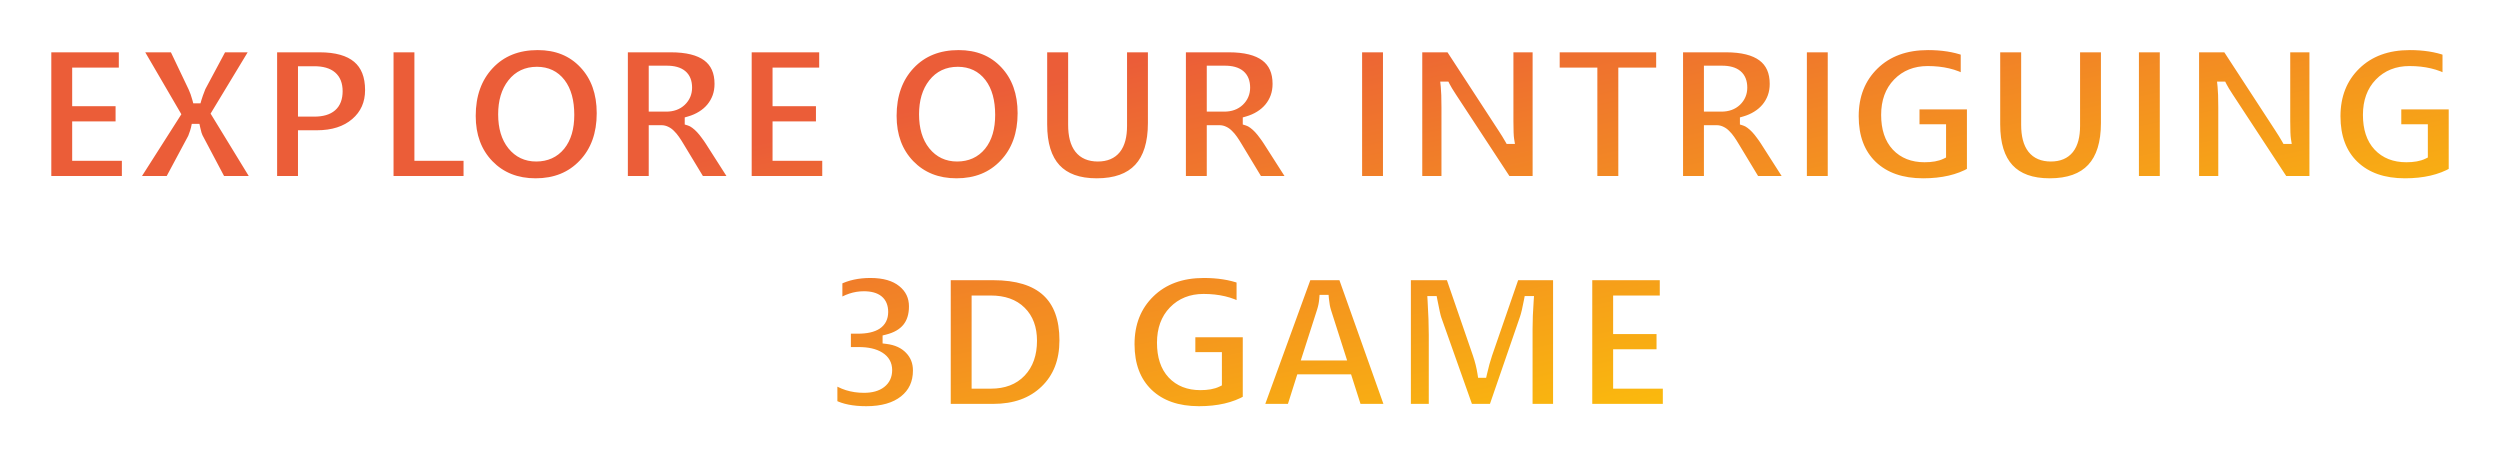 <svg width="1108" height="203" viewBox="0 0 1108 203" fill="none" xmlns="http://www.w3.org/2000/svg">
<g filter="url(#filter0_d_3_66)">
<mask id="path-1-outside-1_3_66" maskUnits="userSpaceOnUse" x="18" y="14" width="1072" height="167" fill="black">
<rect fill="white" x="18" y="14" width="1072" height="167"/>
<path d="M56.014 76H20.74V17.184H54.66V27.971H33.988V41.055H53.225V51.801H33.988V65.254H56.014V76ZM113.805 76H98.096L87.965 56.846C87.582 56.135 87.186 54.822 86.775 52.908H86.611C86.42 53.81 85.969 55.178 85.258 57.01L75.086 76H59.295L78.039 46.592L60.895 17.184H77.014L85.422 34.82C86.078 36.215 86.666 37.869 87.186 39.783H87.35C87.678 38.635 88.293 36.926 89.195 34.656L98.547 17.184H113.312L95.676 46.346L113.805 76ZM134.066 55.738V76H120.818V17.184H141.572C156.393 17.184 163.803 23.432 163.803 35.928C163.803 41.834 161.67 46.619 157.404 50.283C153.166 53.92 147.492 55.738 140.383 55.738H134.066ZM134.066 27.355V45.69H139.275C146.33 45.69 149.857 42.6 149.857 36.42C149.857 30.377 146.33 27.355 139.275 27.355H134.066ZM207.443 76H172.416V17.184H185.664V65.254H207.443V76ZM237.385 77.025C228.963 77.025 222.1 74.291 216.795 68.822C211.49 63.326 208.838 56.176 208.838 47.371C208.838 38.074 211.531 30.555 216.918 24.812C222.305 19.07 229.441 16.199 238.328 16.199C246.723 16.199 253.504 18.947 258.672 24.443C263.867 29.939 266.465 37.185 266.465 46.182C266.465 55.424 263.771 62.875 258.385 68.535C253.025 74.195 246.025 77.025 237.385 77.025ZM237.959 27.602C233.311 27.602 229.619 29.352 226.885 32.852C224.15 36.324 222.783 40.932 222.783 46.674C222.783 52.498 224.15 57.105 226.885 60.496C229.619 63.887 233.201 65.582 237.631 65.582C242.197 65.582 245.82 63.941 248.5 60.66C251.18 57.352 252.52 52.772 252.52 46.92C252.52 40.822 251.221 36.078 248.623 32.688C246.025 29.297 242.471 27.602 237.959 27.602ZM325.609 76H310.393L301.246 60.865C300.562 59.717 299.906 58.691 299.277 57.789C298.648 56.887 298.006 56.121 297.35 55.492C296.721 54.836 296.051 54.344 295.34 54.016C294.656 53.66 293.904 53.482 293.084 53.482H289.516V76H276.268V17.184H297.268C311.541 17.184 318.678 22.516 318.678 33.18C318.678 35.23 318.363 37.131 317.734 38.881C317.105 40.603 316.217 42.162 315.068 43.557C313.92 44.951 312.525 46.154 310.885 47.166C309.271 48.178 307.467 48.971 305.471 49.545V49.709C306.346 49.982 307.193 50.434 308.014 51.062C308.834 51.664 309.627 52.375 310.393 53.195C311.158 54.016 311.883 54.904 312.566 55.861C313.277 56.791 313.92 57.707 314.494 58.609L325.609 76ZM289.516 27.109V43.475H295.258C298.102 43.475 300.385 42.654 302.107 41.014C303.857 39.346 304.732 37.281 304.732 34.82C304.732 29.68 301.656 27.109 295.504 27.109H289.516ZM366.42 76H331.146V17.184H365.066V27.971H344.395V41.055H363.631V51.801H344.395V65.254H366.42V76ZM423.924 77.025C415.502 77.025 408.639 74.291 403.334 68.822C398.029 63.326 395.377 56.176 395.377 47.371C395.377 38.074 398.07 30.555 403.457 24.812C408.844 19.07 415.98 16.199 424.867 16.199C433.262 16.199 440.043 18.947 445.211 24.443C450.406 29.939 453.004 37.185 453.004 46.182C453.004 55.424 450.311 62.875 444.924 68.535C439.564 74.195 432.564 77.025 423.924 77.025ZM424.498 27.602C419.85 27.602 416.158 29.352 413.424 32.852C410.689 36.324 409.322 40.932 409.322 46.674C409.322 52.498 410.689 57.105 413.424 60.496C416.158 63.887 419.74 65.582 424.17 65.582C428.736 65.582 432.359 63.941 435.039 60.66C437.719 57.352 439.059 52.772 439.059 46.92C439.059 40.822 437.76 36.078 435.162 32.688C432.564 29.297 429.01 27.602 424.498 27.602ZM510.754 50.529C510.754 68.193 502.523 77.025 486.062 77.025C470.094 77.025 462.109 68.398 462.109 51.145V17.184H475.398V51.309C475.398 60.824 479.117 65.582 486.555 65.582C493.855 65.582 497.506 60.988 497.506 51.801V17.184H510.754V50.529ZM572.934 76H557.717L548.57 60.865C547.887 59.717 547.23 58.691 546.602 57.789C545.973 56.887 545.33 56.121 544.674 55.492C544.045 54.836 543.375 54.344 542.664 54.016C541.98 53.66 541.229 53.482 540.408 53.482H536.84V76H523.592V17.184H544.592C558.865 17.184 566.002 22.516 566.002 33.18C566.002 35.23 565.688 37.131 565.059 38.881C564.43 40.603 563.541 42.162 562.393 43.557C561.244 44.951 559.85 46.154 558.209 47.166C556.596 48.178 554.791 48.971 552.795 49.545V49.709C553.67 49.982 554.518 50.434 555.338 51.062C556.158 51.664 556.951 52.375 557.717 53.195C558.482 54.016 559.207 54.904 559.891 55.861C560.602 56.791 561.244 57.707 561.818 58.609L572.934 76ZM536.84 27.109V43.475H542.582C545.426 43.475 547.709 42.654 549.432 41.014C551.182 39.346 552.057 37.281 552.057 34.82C552.057 29.68 548.98 27.109 542.828 27.109H536.84ZM614.934 76H601.686V17.184H614.934V76ZM681.256 76H667.885L643.645 39.045C642.223 36.885 641.238 35.258 640.691 34.164H640.527C640.746 36.242 640.855 39.414 640.855 43.68V76H628.346V17.184H642.619L665.957 52.99C667.023 54.603 668.008 56.203 668.91 57.789H669.074C668.855 56.422 668.746 53.728 668.746 49.709V17.184H681.256V76ZM736.012 27.971H719.236V76H705.947V27.971H689.254V17.184H736.012V27.971ZM793.27 76H778.053L768.906 60.865C768.223 59.717 767.566 58.691 766.938 57.789C766.309 56.887 765.666 56.121 765.01 55.492C764.381 54.836 763.711 54.344 763 54.016C762.316 53.66 761.564 53.482 760.744 53.482H757.176V76H743.928V17.184H764.928C779.201 17.184 786.338 22.516 786.338 33.18C786.338 35.23 786.023 37.131 785.395 38.881C784.766 40.603 783.877 42.162 782.729 43.557C781.58 44.951 780.186 46.154 778.545 47.166C776.932 48.178 775.127 48.971 773.131 49.545V49.709C774.006 49.982 774.854 50.434 775.674 51.062C776.494 51.664 777.287 52.375 778.053 53.195C778.818 54.016 779.543 54.904 780.227 55.861C780.938 56.791 781.58 57.707 782.154 58.609L793.27 76ZM757.176 27.109V43.475H762.918C765.762 43.475 768.045 42.654 769.768 41.014C771.518 39.346 772.393 37.281 772.393 34.82C772.393 29.68 769.316 27.109 763.164 27.109H757.176ZM812.055 76H798.807V17.184H812.055V76ZM873.742 72.062C868 75.371 860.863 77.025 852.332 77.025C842.871 77.025 835.406 74.414 829.938 69.191C824.496 63.941 821.775 56.723 821.775 47.535C821.775 38.293 824.756 30.76 830.717 24.936C836.678 19.111 844.607 16.199 854.506 16.199C860.74 16.199 866.236 17.061 870.994 18.783V31.211C866.455 28.586 860.904 27.273 854.342 27.273C848.846 27.273 844.361 29.064 840.889 32.647C837.443 36.201 835.721 40.959 835.721 46.92C835.721 52.963 837.266 57.639 840.355 60.947C843.473 64.256 847.67 65.91 852.947 65.91C856.119 65.91 858.635 65.459 860.494 64.557V53.072H848.723V42.49H873.742V72.062ZM933.133 50.529C933.133 68.193 924.902 77.025 908.441 77.025C892.473 77.025 884.488 68.398 884.488 51.145V17.184H897.777V51.309C897.777 60.824 901.496 65.582 908.934 65.582C916.234 65.582 919.885 60.988 919.885 51.801V17.184H933.133V50.529ZM959.219 76H945.971V17.184H959.219V76ZM1025.54 76H1012.17L987.93 39.045C986.508 36.885 985.523 35.258 984.977 34.164H984.812C985.031 36.242 985.141 39.414 985.141 43.68V76H972.631V17.184H986.904L1010.24 52.99C1011.31 54.603 1012.29 56.203 1013.2 57.789H1013.36C1013.14 56.422 1013.03 53.728 1013.03 49.709V17.184H1025.54V76ZM1087.27 72.062C1081.53 75.371 1074.39 77.025 1065.86 77.025C1056.4 77.025 1048.93 74.414 1043.46 69.191C1038.02 63.941 1035.3 56.723 1035.3 47.535C1035.3 38.293 1038.28 30.76 1044.24 24.936C1050.21 19.111 1058.13 16.199 1068.03 16.199C1074.27 16.199 1079.76 17.061 1084.52 18.783V31.211C1079.98 28.586 1074.43 27.273 1067.87 27.273C1062.37 27.273 1057.89 29.064 1054.42 32.647C1050.97 36.201 1049.25 40.959 1049.25 46.92C1049.25 52.963 1050.79 57.639 1053.88 60.947C1057 64.256 1061.2 65.91 1066.47 65.91C1069.65 65.91 1072.16 65.459 1074.02 64.557V53.072H1062.25V42.49H1087.27V72.062ZM369.127 175.072V163.793C373.064 166.664 377.658 168.1 382.908 168.1C386.217 168.1 388.787 167.389 390.619 165.967C392.479 164.545 393.408 162.562 393.408 160.02C393.408 157.395 392.26 155.371 389.963 153.949C387.693 152.527 384.562 151.816 380.57 151.816H375.115V141.891H380.16C387.816 141.891 391.645 139.348 391.645 134.262C391.645 129.477 388.705 127.084 382.826 127.084C378.889 127.084 375.061 128.355 371.342 130.898V120.316C375.471 118.238 380.283 117.199 385.779 117.199C391.795 117.199 396.471 118.553 399.807 121.26C403.17 123.967 404.852 127.48 404.852 131.801C404.852 139.484 400.955 144.297 393.162 146.238V146.443C397.318 146.963 400.6 148.48 403.006 150.996C405.412 153.484 406.615 156.547 406.615 160.184C406.615 165.68 404.605 170.027 400.586 173.227C396.566 176.426 391.016 178.025 383.934 178.025C377.863 178.025 372.928 177.041 369.127 175.072ZM419.371 177V118.184H440.207C461.098 118.184 471.543 127.74 471.543 146.854C471.543 156.014 468.686 163.328 462.971 168.797C457.283 174.266 449.695 177 440.207 177H419.371ZM432.619 128.971V166.254H439.182C444.924 166.254 449.422 164.531 452.676 161.086C455.957 157.641 457.598 152.951 457.598 147.018C457.598 141.412 455.971 137.01 452.717 133.811C449.49 130.584 444.951 128.971 439.1 128.971H432.619ZM552.795 173.062C547.053 176.371 539.916 178.025 531.385 178.025C521.924 178.025 514.459 175.414 508.99 170.191C503.549 164.941 500.828 157.723 500.828 148.535C500.828 139.293 503.809 131.76 509.77 125.936C515.73 120.111 523.66 117.199 533.559 117.199C539.793 117.199 545.289 118.061 550.047 119.783V132.211C545.508 129.586 539.957 128.273 533.395 128.273C527.898 128.273 523.414 130.064 519.941 133.646C516.496 137.201 514.773 141.959 514.773 147.92C514.773 153.963 516.318 158.639 519.408 161.947C522.525 165.256 526.723 166.91 532 166.91C535.172 166.91 537.688 166.459 539.547 165.557V154.072H527.775V143.49H552.795V173.062ZM615.959 177H601.521L597.338 163.916H576.42L572.277 177H557.922L579.332 118.184H595.041L615.959 177ZM594.303 153.744L587.986 133.975C587.521 132.498 587.193 130.734 587.002 128.684H586.674C586.537 130.406 586.195 132.115 585.648 133.811L579.25 153.744H594.303ZM690.32 177H677.236V141.809C677.236 138.008 677.4 133.811 677.729 129.217H677.4C676.717 132.826 676.102 135.424 675.555 137.01L661.773 177H650.945L636.918 137.42C636.535 136.354 635.92 133.619 635.072 129.217H634.703C635.059 135.014 635.236 140.1 635.236 144.475V177H623.301V118.184H642.701L654.719 153.047C655.676 155.836 656.373 158.639 656.811 161.455H657.057C657.795 158.201 658.574 155.371 659.395 152.965L671.412 118.184H690.32V177ZM738.965 177H703.691V118.184H737.611V128.971H716.939V142.055H736.176V152.801H716.939V166.254H738.965V177Z"/>
</mask>
<path d="M56.014 76H20.74V17.184H54.66V27.971H33.988V41.055H53.225V51.801H33.988V65.254H56.014V76ZM113.805 76H98.096L87.965 56.846C87.582 56.135 87.186 54.822 86.775 52.908H86.611C86.42 53.81 85.969 55.178 85.258 57.01L75.086 76H59.295L78.039 46.592L60.895 17.184H77.014L85.422 34.82C86.078 36.215 86.666 37.869 87.186 39.783H87.35C87.678 38.635 88.293 36.926 89.195 34.656L98.547 17.184H113.312L95.676 46.346L113.805 76ZM134.066 55.738V76H120.818V17.184H141.572C156.393 17.184 163.803 23.432 163.803 35.928C163.803 41.834 161.67 46.619 157.404 50.283C153.166 53.92 147.492 55.738 140.383 55.738H134.066ZM134.066 27.355V45.69H139.275C146.33 45.69 149.857 42.6 149.857 36.42C149.857 30.377 146.33 27.355 139.275 27.355H134.066ZM207.443 76H172.416V17.184H185.664V65.254H207.443V76ZM237.385 77.025C228.963 77.025 222.1 74.291 216.795 68.822C211.49 63.326 208.838 56.176 208.838 47.371C208.838 38.074 211.531 30.555 216.918 24.812C222.305 19.07 229.441 16.199 238.328 16.199C246.723 16.199 253.504 18.947 258.672 24.443C263.867 29.939 266.465 37.185 266.465 46.182C266.465 55.424 263.771 62.875 258.385 68.535C253.025 74.195 246.025 77.025 237.385 77.025ZM237.959 27.602C233.311 27.602 229.619 29.352 226.885 32.852C224.15 36.324 222.783 40.932 222.783 46.674C222.783 52.498 224.15 57.105 226.885 60.496C229.619 63.887 233.201 65.582 237.631 65.582C242.197 65.582 245.82 63.941 248.5 60.66C251.18 57.352 252.52 52.772 252.52 46.92C252.52 40.822 251.221 36.078 248.623 32.688C246.025 29.297 242.471 27.602 237.959 27.602ZM325.609 76H310.393L301.246 60.865C300.562 59.717 299.906 58.691 299.277 57.789C298.648 56.887 298.006 56.121 297.35 55.492C296.721 54.836 296.051 54.344 295.34 54.016C294.656 53.66 293.904 53.482 293.084 53.482H289.516V76H276.268V17.184H297.268C311.541 17.184 318.678 22.516 318.678 33.18C318.678 35.23 318.363 37.131 317.734 38.881C317.105 40.603 316.217 42.162 315.068 43.557C313.92 44.951 312.525 46.154 310.885 47.166C309.271 48.178 307.467 48.971 305.471 49.545V49.709C306.346 49.982 307.193 50.434 308.014 51.062C308.834 51.664 309.627 52.375 310.393 53.195C311.158 54.016 311.883 54.904 312.566 55.861C313.277 56.791 313.92 57.707 314.494 58.609L325.609 76ZM289.516 27.109V43.475H295.258C298.102 43.475 300.385 42.654 302.107 41.014C303.857 39.346 304.732 37.281 304.732 34.82C304.732 29.68 301.656 27.109 295.504 27.109H289.516ZM366.42 76H331.146V17.184H365.066V27.971H344.395V41.055H363.631V51.801H344.395V65.254H366.42V76ZM423.924 77.025C415.502 77.025 408.639 74.291 403.334 68.822C398.029 63.326 395.377 56.176 395.377 47.371C395.377 38.074 398.07 30.555 403.457 24.812C408.844 19.07 415.98 16.199 424.867 16.199C433.262 16.199 440.043 18.947 445.211 24.443C450.406 29.939 453.004 37.185 453.004 46.182C453.004 55.424 450.311 62.875 444.924 68.535C439.564 74.195 432.564 77.025 423.924 77.025ZM424.498 27.602C419.85 27.602 416.158 29.352 413.424 32.852C410.689 36.324 409.322 40.932 409.322 46.674C409.322 52.498 410.689 57.105 413.424 60.496C416.158 63.887 419.74 65.582 424.17 65.582C428.736 65.582 432.359 63.941 435.039 60.66C437.719 57.352 439.059 52.772 439.059 46.92C439.059 40.822 437.76 36.078 435.162 32.688C432.564 29.297 429.01 27.602 424.498 27.602ZM510.754 50.529C510.754 68.193 502.523 77.025 486.062 77.025C470.094 77.025 462.109 68.398 462.109 51.145V17.184H475.398V51.309C475.398 60.824 479.117 65.582 486.555 65.582C493.855 65.582 497.506 60.988 497.506 51.801V17.184H510.754V50.529ZM572.934 76H557.717L548.57 60.865C547.887 59.717 547.23 58.691 546.602 57.789C545.973 56.887 545.33 56.121 544.674 55.492C544.045 54.836 543.375 54.344 542.664 54.016C541.98 53.66 541.229 53.482 540.408 53.482H536.84V76H523.592V17.184H544.592C558.865 17.184 566.002 22.516 566.002 33.18C566.002 35.23 565.688 37.131 565.059 38.881C564.43 40.603 563.541 42.162 562.393 43.557C561.244 44.951 559.85 46.154 558.209 47.166C556.596 48.178 554.791 48.971 552.795 49.545V49.709C553.67 49.982 554.518 50.434 555.338 51.062C556.158 51.664 556.951 52.375 557.717 53.195C558.482 54.016 559.207 54.904 559.891 55.861C560.602 56.791 561.244 57.707 561.818 58.609L572.934 76ZM536.84 27.109V43.475H542.582C545.426 43.475 547.709 42.654 549.432 41.014C551.182 39.346 552.057 37.281 552.057 34.82C552.057 29.68 548.98 27.109 542.828 27.109H536.84ZM614.934 76H601.686V17.184H614.934V76ZM681.256 76H667.885L643.645 39.045C642.223 36.885 641.238 35.258 640.691 34.164H640.527C640.746 36.242 640.855 39.414 640.855 43.68V76H628.346V17.184H642.619L665.957 52.99C667.023 54.603 668.008 56.203 668.91 57.789H669.074C668.855 56.422 668.746 53.728 668.746 49.709V17.184H681.256V76ZM736.012 27.971H719.236V76H705.947V27.971H689.254V17.184H736.012V27.971ZM793.27 76H778.053L768.906 60.865C768.223 59.717 767.566 58.691 766.938 57.789C766.309 56.887 765.666 56.121 765.01 55.492C764.381 54.836 763.711 54.344 763 54.016C762.316 53.66 761.564 53.482 760.744 53.482H757.176V76H743.928V17.184H764.928C779.201 17.184 786.338 22.516 786.338 33.18C786.338 35.23 786.023 37.131 785.395 38.881C784.766 40.603 783.877 42.162 782.729 43.557C781.58 44.951 780.186 46.154 778.545 47.166C776.932 48.178 775.127 48.971 773.131 49.545V49.709C774.006 49.982 774.854 50.434 775.674 51.062C776.494 51.664 777.287 52.375 778.053 53.195C778.818 54.016 779.543 54.904 780.227 55.861C780.938 56.791 781.58 57.707 782.154 58.609L793.27 76ZM757.176 27.109V43.475H762.918C765.762 43.475 768.045 42.654 769.768 41.014C771.518 39.346 772.393 37.281 772.393 34.82C772.393 29.68 769.316 27.109 763.164 27.109H757.176ZM812.055 76H798.807V17.184H812.055V76ZM873.742 72.062C868 75.371 860.863 77.025 852.332 77.025C842.871 77.025 835.406 74.414 829.938 69.191C824.496 63.941 821.775 56.723 821.775 47.535C821.775 38.293 824.756 30.76 830.717 24.936C836.678 19.111 844.607 16.199 854.506 16.199C860.74 16.199 866.236 17.061 870.994 18.783V31.211C866.455 28.586 860.904 27.273 854.342 27.273C848.846 27.273 844.361 29.064 840.889 32.647C837.443 36.201 835.721 40.959 835.721 46.92C835.721 52.963 837.266 57.639 840.355 60.947C843.473 64.256 847.67 65.91 852.947 65.91C856.119 65.91 858.635 65.459 860.494 64.557V53.072H848.723V42.49H873.742V72.062ZM933.133 50.529C933.133 68.193 924.902 77.025 908.441 77.025C892.473 77.025 884.488 68.398 884.488 51.145V17.184H897.777V51.309C897.777 60.824 901.496 65.582 908.934 65.582C916.234 65.582 919.885 60.988 919.885 51.801V17.184H933.133V50.529ZM959.219 76H945.971V17.184H959.219V76ZM1025.54 76H1012.17L987.93 39.045C986.508 36.885 985.523 35.258 984.977 34.164H984.812C985.031 36.242 985.141 39.414 985.141 43.68V76H972.631V17.184H986.904L1010.24 52.99C1011.31 54.603 1012.29 56.203 1013.2 57.789H1013.36C1013.14 56.422 1013.03 53.728 1013.03 49.709V17.184H1025.54V76ZM1087.27 72.062C1081.53 75.371 1074.39 77.025 1065.86 77.025C1056.4 77.025 1048.93 74.414 1043.46 69.191C1038.02 63.941 1035.3 56.723 1035.3 47.535C1035.3 38.293 1038.28 30.76 1044.24 24.936C1050.21 19.111 1058.13 16.199 1068.03 16.199C1074.27 16.199 1079.76 17.061 1084.52 18.783V31.211C1079.98 28.586 1074.43 27.273 1067.87 27.273C1062.37 27.273 1057.89 29.064 1054.42 32.647C1050.97 36.201 1049.25 40.959 1049.25 46.92C1049.25 52.963 1050.79 57.639 1053.88 60.947C1057 64.256 1061.2 65.91 1066.47 65.91C1069.65 65.91 1072.16 65.459 1074.02 64.557V53.072H1062.25V42.49H1087.27V72.062ZM369.127 175.072V163.793C373.064 166.664 377.658 168.1 382.908 168.1C386.217 168.1 388.787 167.389 390.619 165.967C392.479 164.545 393.408 162.562 393.408 160.02C393.408 157.395 392.26 155.371 389.963 153.949C387.693 152.527 384.562 151.816 380.57 151.816H375.115V141.891H380.16C387.816 141.891 391.645 139.348 391.645 134.262C391.645 129.477 388.705 127.084 382.826 127.084C378.889 127.084 375.061 128.355 371.342 130.898V120.316C375.471 118.238 380.283 117.199 385.779 117.199C391.795 117.199 396.471 118.553 399.807 121.26C403.17 123.967 404.852 127.48 404.852 131.801C404.852 139.484 400.955 144.297 393.162 146.238V146.443C397.318 146.963 400.6 148.48 403.006 150.996C405.412 153.484 406.615 156.547 406.615 160.184C406.615 165.68 404.605 170.027 400.586 173.227C396.566 176.426 391.016 178.025 383.934 178.025C377.863 178.025 372.928 177.041 369.127 175.072ZM419.371 177V118.184H440.207C461.098 118.184 471.543 127.74 471.543 146.854C471.543 156.014 468.686 163.328 462.971 168.797C457.283 174.266 449.695 177 440.207 177H419.371ZM432.619 128.971V166.254H439.182C444.924 166.254 449.422 164.531 452.676 161.086C455.957 157.641 457.598 152.951 457.598 147.018C457.598 141.412 455.971 137.01 452.717 133.811C449.49 130.584 444.951 128.971 439.1 128.971H432.619ZM552.795 173.062C547.053 176.371 539.916 178.025 531.385 178.025C521.924 178.025 514.459 175.414 508.99 170.191C503.549 164.941 500.828 157.723 500.828 148.535C500.828 139.293 503.809 131.76 509.77 125.936C515.73 120.111 523.66 117.199 533.559 117.199C539.793 117.199 545.289 118.061 550.047 119.783V132.211C545.508 129.586 539.957 128.273 533.395 128.273C527.898 128.273 523.414 130.064 519.941 133.646C516.496 137.201 514.773 141.959 514.773 147.92C514.773 153.963 516.318 158.639 519.408 161.947C522.525 165.256 526.723 166.91 532 166.91C535.172 166.91 537.688 166.459 539.547 165.557V154.072H527.775V143.49H552.795V173.062ZM615.959 177H601.521L597.338 163.916H576.42L572.277 177H557.922L579.332 118.184H595.041L615.959 177ZM594.303 153.744L587.986 133.975C587.521 132.498 587.193 130.734 587.002 128.684H586.674C586.537 130.406 586.195 132.115 585.648 133.811L579.25 153.744H594.303ZM690.32 177H677.236V141.809C677.236 138.008 677.4 133.811 677.729 129.217H677.4C676.717 132.826 676.102 135.424 675.555 137.01L661.773 177H650.945L636.918 137.42C636.535 136.354 635.92 133.619 635.072 129.217H634.703C635.059 135.014 635.236 140.1 635.236 144.475V177H623.301V118.184H642.701L654.719 153.047C655.676 155.836 656.373 158.639 656.811 161.455H657.057C657.795 158.201 658.574 155.371 659.395 152.965L671.412 118.184H690.32V177ZM738.965 177H703.691V118.184H737.611V128.971H716.939V142.055H736.176V152.801H716.939V166.254H738.965V177Z" fill="url(#paint0_linear_3_66)"/>
<path d="M56.014 76V78H58.014V76H56.014ZM20.74 76H18.74V78H20.74V76ZM20.74 17.184V15.184H18.74V17.184H20.74ZM54.66 17.184H56.66V15.184H54.66V17.184ZM54.66 27.971V29.971H56.66V27.971H54.66ZM33.988 27.971V25.971H31.988V27.971H33.988ZM33.988 41.055H31.988V43.055H33.988V41.055ZM53.225 41.055H55.225V39.055H53.225V41.055ZM53.225 51.801V53.801H55.225V51.801H53.225ZM33.988 51.801V49.801H31.988V51.801H33.988ZM33.988 65.254H31.988V67.254H33.988V65.254ZM56.014 65.254H58.014V63.254H56.014V65.254ZM56.014 74H20.74V78H56.014V74ZM22.74 76V17.184H18.74V76H22.74ZM20.74 19.184H54.66V15.184H20.74V19.184ZM52.66 17.184V27.971H56.66V17.184H52.66ZM54.66 25.971H33.988V29.971H54.66V25.971ZM31.988 27.971V41.055H35.988V27.971H31.988ZM33.988 43.055H53.225V39.055H33.988V43.055ZM51.225 41.055V51.801H55.225V41.055H51.225ZM53.225 49.801H33.988V53.801H53.225V49.801ZM31.988 51.801V65.254H35.988V51.801H31.988ZM33.988 67.254H56.014V63.254H33.988V67.254ZM54.014 65.254V76H58.014V65.254H54.014ZM113.805 76V78H117.372L115.511 74.957L113.805 76ZM98.096 76L96.328 76.935L96.891 78H98.096V76ZM87.965 56.846L89.733 55.911L89.729 55.904L89.726 55.898L87.965 56.846ZM86.775 52.908L88.731 52.489L88.392 50.908H86.775V52.908ZM86.611 52.908V50.908H84.991L84.655 52.493L86.611 52.908ZM85.258 57.01L87.021 57.954L87.078 57.847L87.122 57.733L85.258 57.01ZM75.086 76V78H76.284L76.849 76.944L75.086 76ZM59.295 76L57.608 74.925L55.648 78H59.295V76ZM78.039 46.592L79.726 47.667L80.381 46.638L79.767 45.584L78.039 46.592ZM60.895 17.184V15.184H57.413L59.167 18.191L60.895 17.184ZM77.014 17.184L78.819 16.323L78.276 15.184H77.014V17.184ZM85.422 34.82L87.231 33.969L87.227 33.96L85.422 34.82ZM87.186 39.783L85.255 40.307L85.656 41.783H87.186V39.783ZM87.35 39.783V41.783H88.858L89.273 40.333L87.35 39.783ZM89.195 34.656L87.432 33.712L87.379 33.812L87.337 33.917L89.195 34.656ZM98.547 17.184V15.184H97.349L96.784 16.24L98.547 17.184ZM113.312 17.184L115.024 18.219L116.859 15.184H113.312V17.184ZM95.676 46.346L93.964 45.311L93.335 46.351L93.969 47.389L95.676 46.346ZM113.805 74H98.096V78H113.805V74ZM99.864 75.065L89.733 55.911L86.197 57.781L96.328 76.935L99.864 75.065ZM89.726 55.898C89.492 55.464 89.142 54.407 88.731 52.489L84.82 53.327C85.229 55.238 85.672 56.806 86.204 57.794L89.726 55.898ZM86.775 50.908H86.611V54.908H86.775V50.908ZM84.655 52.493C84.499 53.228 84.099 54.469 83.393 56.286L87.122 57.733C87.839 55.887 88.341 54.393 88.568 53.323L84.655 52.493ZM83.495 56.065L73.323 75.056L76.849 76.944L87.021 57.954L83.495 56.065ZM75.086 74H59.295V78H75.086V74ZM60.981 77.075L79.726 47.667L76.353 45.517L57.608 74.925L60.981 77.075ZM79.767 45.584L62.622 16.176L59.167 18.191L76.311 47.599L79.767 45.584ZM60.895 19.184H77.014V15.184H60.895V19.184ZM75.208 18.044L83.617 35.681L87.227 33.96L78.819 16.323L75.208 18.044ZM83.612 35.672C84.207 36.936 84.758 38.475 85.255 40.307L89.116 39.259C88.574 37.263 87.949 35.494 87.231 33.969L83.612 35.672ZM87.186 41.783H87.35V37.783H87.186V41.783ZM89.273 40.333C89.572 39.285 90.156 37.653 91.054 35.395L87.337 33.917C86.43 36.199 85.784 37.985 85.427 39.234L89.273 40.333ZM90.959 35.6L100.31 18.127L96.784 16.24L87.432 33.712L90.959 35.6ZM98.547 19.184H113.312V15.184H98.547V19.184ZM111.601 16.149L93.964 45.311L97.387 47.381L115.024 18.219L111.601 16.149ZM93.969 47.389L112.098 77.043L115.511 74.957L97.382 45.303L93.969 47.389ZM134.066 55.738V53.738H132.066V55.738H134.066ZM134.066 76V78H136.066V76H134.066ZM120.818 76H118.818V78H120.818V76ZM120.818 17.184V15.184H118.818V17.184H120.818ZM157.404 50.283L158.707 51.801L158.707 51.8L157.404 50.283ZM134.066 27.355V25.355H132.066V27.355H134.066ZM134.066 45.69H132.066V47.69H134.066V45.69ZM132.066 55.738V76H136.066V55.738H132.066ZM134.066 74H120.818V78H134.066V74ZM122.818 76V17.184H118.818V76H122.818ZM120.818 19.184H141.572V15.184H120.818V19.184ZM141.572 19.184C148.749 19.184 153.76 20.704 156.956 23.399C160.087 26.038 161.803 30.086 161.803 35.928H165.803C165.803 29.273 163.814 23.949 159.534 20.341C155.32 16.788 149.215 15.184 141.572 15.184V19.184ZM161.803 35.928C161.803 41.284 159.9 45.503 156.101 48.766L158.707 51.8C163.44 47.735 165.803 42.384 165.803 35.928H161.803ZM156.102 48.765C152.316 52.014 147.148 53.738 140.383 53.738V57.738C147.836 57.738 154.016 55.826 158.707 51.801L156.102 48.765ZM140.383 53.738H134.066V57.738H140.383V53.738ZM132.066 27.355V45.69H136.066V27.355H132.066ZM134.066 47.69H139.275V43.69H134.066V47.69ZM139.275 47.69C143.051 47.69 146.256 46.868 148.53 44.877C150.854 42.84 151.857 39.892 151.857 36.42H147.857C147.857 39.128 147.097 40.814 145.894 41.868C144.641 42.966 142.555 43.69 139.275 43.69V47.69ZM151.857 36.42C151.857 33.002 150.845 30.101 148.513 28.103C146.24 26.155 143.042 25.355 139.275 25.355V29.355C142.564 29.355 144.657 30.066 145.911 31.14C147.106 32.164 147.857 33.795 147.857 36.42H151.857ZM139.275 25.355H134.066V29.355H139.275V25.355ZM207.443 76V78H209.443V76H207.443ZM172.416 76H170.416V78H172.416V76ZM172.416 17.184V15.184H170.416V17.184H172.416ZM185.664 17.184H187.664V15.184H185.664V17.184ZM185.664 65.254H183.664V67.254H185.664V65.254ZM207.443 65.254H209.443V63.254H207.443V65.254ZM207.443 74H172.416V78H207.443V74ZM174.416 76V17.184H170.416V76H174.416ZM172.416 19.184H185.664V15.184H172.416V19.184ZM183.664 17.184V65.254H187.664V17.184H183.664ZM185.664 67.254H207.443V63.254H185.664V67.254ZM205.443 65.254V76H209.443V65.254H205.443ZM216.795 68.822L215.356 70.211L215.359 70.215L216.795 68.822ZM258.672 24.443L257.215 25.813L257.218 25.817L258.672 24.443ZM258.385 68.535L256.936 67.156L256.932 67.16L258.385 68.535ZM226.885 32.852L228.456 34.089L228.461 34.083L226.885 32.852ZM248.5 60.66L250.049 61.925L250.054 61.919L248.5 60.66ZM237.385 75.025C229.441 75.025 223.117 72.467 218.23 67.43L215.359 70.215C221.082 76.115 228.485 79.025 237.385 79.025V75.025ZM218.234 67.433C213.344 62.367 210.838 55.743 210.838 47.371H206.838C206.838 56.609 209.636 64.285 215.356 70.211L218.234 67.433ZM210.838 47.371C210.838 38.485 213.399 31.487 218.377 26.181L215.459 23.444C209.663 29.623 206.838 37.664 206.838 47.371H210.838ZM218.377 26.181C223.335 20.895 229.916 18.199 238.328 18.199V14.199C228.967 14.199 221.275 17.245 215.459 23.444L218.377 26.181ZM238.328 18.199C246.24 18.199 252.47 20.767 257.215 25.813L260.129 23.073C254.538 17.128 247.206 14.199 238.328 14.199V18.199ZM257.218 25.817C261.998 30.873 264.465 37.593 264.465 46.182H268.465C268.465 36.778 265.737 29.006 260.125 23.07L257.218 25.817ZM264.465 46.182C264.465 55.011 261.905 61.935 256.936 67.156L259.834 69.914C265.638 63.815 268.465 55.837 268.465 46.182H264.465ZM256.932 67.16C251.994 72.376 245.542 75.025 237.385 75.025V79.025C246.509 79.025 254.057 76.015 259.837 69.91L256.932 67.16ZM237.959 25.602C232.728 25.602 228.442 27.61 225.309 31.62L228.461 34.083C230.796 31.094 233.893 29.602 237.959 29.602V25.602ZM225.313 31.614C222.228 35.533 220.783 40.618 220.783 46.674H224.783C224.783 41.245 226.073 37.115 228.456 34.089L225.313 31.614ZM220.783 46.674C220.783 52.801 222.223 57.901 225.328 61.752L228.442 59.241C226.078 56.309 224.783 52.195 224.783 46.674H220.783ZM225.328 61.752C228.449 65.622 232.608 67.582 237.631 67.582V63.582C233.794 63.582 230.789 62.151 228.442 59.241L225.328 61.752ZM237.631 67.582C242.744 67.582 246.957 65.712 250.049 61.925L246.951 59.395C244.684 62.171 241.65 63.582 237.631 63.582V67.582ZM250.054 61.919C253.114 58.141 254.52 53.06 254.52 46.92H250.52C250.52 52.483 249.246 56.562 246.946 59.401L250.054 61.919ZM254.52 46.92C254.52 40.565 253.169 35.332 250.211 31.471L247.035 33.904C249.273 36.824 250.52 41.079 250.52 46.92H254.52ZM250.211 31.471C247.21 27.555 243.052 25.602 237.959 25.602V29.602C241.889 29.602 244.84 31.039 247.035 33.904L250.211 31.471ZM325.609 76V78H329.261L327.295 74.923L325.609 76ZM310.393 76L308.681 77.034L309.264 78H310.393V76ZM301.246 60.865L299.527 61.888L299.534 61.9L301.246 60.865ZM297.35 55.492L295.906 56.876L295.935 56.907L295.966 56.936L297.35 55.492ZM295.34 54.016L294.417 55.79L294.459 55.812L294.502 55.831L295.34 54.016ZM289.516 53.482V51.482H287.516V53.482H289.516ZM289.516 76V78H291.516V76H289.516ZM276.268 76H274.268V78H276.268V76ZM276.268 17.184V15.184H274.268V17.184H276.268ZM317.734 38.881L319.613 39.567L319.617 39.557L317.734 38.881ZM310.885 47.166L309.835 45.464L309.829 45.468L309.822 45.472L310.885 47.166ZM305.471 49.545L304.918 47.623L303.471 48.039V49.545H305.471ZM305.471 49.709H303.471V51.179L304.874 51.618L305.471 49.709ZM308.014 51.062L306.797 52.65L306.814 52.663L306.831 52.675L308.014 51.062ZM312.566 55.861L310.939 57.024L310.958 57.05L310.978 57.076L312.566 55.861ZM314.494 58.609L312.807 59.683L312.809 59.687L314.494 58.609ZM289.516 27.109V25.109H287.516V27.109H289.516ZM289.516 43.475H287.516V45.475H289.516V43.475ZM302.107 41.014L303.487 42.462L303.487 42.461L302.107 41.014ZM325.609 74H310.393V78H325.609V74ZM312.104 74.966L302.958 59.831L299.534 61.9L308.681 77.034L312.104 74.966ZM302.965 59.842C302.262 58.661 301.579 57.594 300.918 56.645L297.637 58.933C298.233 59.788 298.863 60.773 299.527 61.888L302.965 59.842ZM300.918 56.645C300.229 55.657 299.502 54.785 298.733 54.048L295.966 56.936C296.509 57.457 297.068 58.117 297.637 58.933L300.918 56.645ZM298.794 54.108C298.019 53.3 297.15 52.648 296.178 52.2L294.502 55.831C294.952 56.039 295.422 56.372 295.906 56.876L298.794 54.108ZM296.263 52.241C295.276 51.728 294.204 51.482 293.084 51.482V55.482C293.604 55.482 294.037 55.592 294.417 55.79L296.263 52.241ZM293.084 51.482H289.516V55.482H293.084V51.482ZM287.516 53.482V76H291.516V53.482H287.516ZM289.516 74H276.268V78H289.516V74ZM278.268 76V17.184H274.268V76H278.268ZM276.268 19.184H297.268V15.184H276.268V19.184ZM297.268 19.184C304.213 19.184 309.058 20.491 312.128 22.785C315.089 24.997 316.678 28.338 316.678 33.18H320.678C320.678 27.357 318.698 22.701 314.522 19.58C310.456 16.542 304.595 15.184 297.268 15.184V19.184ZM316.678 33.18C316.678 35.023 316.396 36.693 315.852 38.205L319.617 39.557C320.331 37.569 320.678 35.437 320.678 33.18H316.678ZM315.856 38.195C315.303 39.708 314.527 41.068 313.525 42.285L316.612 44.828C317.907 43.256 318.908 41.499 319.613 39.567L315.856 38.195ZM313.525 42.285C312.525 43.499 311.301 44.56 309.835 45.464L311.935 48.868C313.75 47.749 315.315 46.404 316.612 44.828L313.525 42.285ZM309.822 45.472C308.381 46.376 306.75 47.096 304.918 47.623L306.024 51.467C308.183 50.846 310.162 49.98 311.947 48.86L309.822 45.472ZM303.471 49.545V49.709H307.471V49.545H303.471ZM304.874 51.618C305.498 51.813 306.139 52.146 306.797 52.65L309.231 49.475C308.247 48.722 307.193 48.152 306.067 47.8L304.874 51.618ZM306.831 52.675C307.541 53.196 308.241 53.822 308.93 54.56L311.855 51.831C311.012 50.928 310.127 50.132 309.196 49.45L306.831 52.675ZM308.93 54.56C309.634 55.314 310.304 56.134 310.939 57.024L314.194 54.699C313.462 53.674 312.683 52.718 311.855 51.831L308.93 54.56ZM310.978 57.076C311.657 57.965 312.266 58.834 312.807 59.683L316.181 57.536C315.574 56.581 314.898 55.617 314.155 54.646L310.978 57.076ZM312.809 59.687L323.924 77.077L327.295 74.923L316.179 57.532L312.809 59.687ZM287.516 27.109V43.475H291.516V27.109H287.516ZM289.516 45.475H295.258V41.475H289.516V45.475ZM295.258 45.475C298.508 45.475 301.321 44.524 303.487 42.462L300.728 39.565C299.448 40.785 297.695 41.475 295.258 41.475V45.475ZM303.487 42.461C305.641 40.408 306.732 37.817 306.732 34.82H302.732C302.732 36.745 302.074 38.283 300.728 39.566L303.487 42.461ZM306.732 34.82C306.732 31.838 305.823 29.27 303.708 27.502C301.661 25.792 298.81 25.109 295.504 25.109V29.109C298.351 29.109 300.113 29.712 301.143 30.572C302.104 31.375 302.732 32.662 302.732 34.82H306.732ZM295.504 25.109H289.516V29.109H295.504V25.109ZM366.42 76V78H368.42V76H366.42ZM331.146 76H329.146V78H331.146V76ZM331.146 17.184V15.184H329.146V17.184H331.146ZM365.066 17.184H367.066V15.184H365.066V17.184ZM365.066 27.971V29.971H367.066V27.971H365.066ZM344.395 27.971V25.971H342.395V27.971H344.395ZM344.395 41.055H342.395V43.055H344.395V41.055ZM363.631 41.055H365.631V39.055H363.631V41.055ZM363.631 51.801V53.801H365.631V51.801H363.631ZM344.395 51.801V49.801H342.395V51.801H344.395ZM344.395 65.254H342.395V67.254H344.395V65.254ZM366.42 65.254H368.42V63.254H366.42V65.254ZM366.42 74H331.146V78H366.42V74ZM333.146 76V17.184H329.146V76H333.146ZM331.146 19.184H365.066V15.184H331.146V19.184ZM363.066 17.184V27.971H367.066V17.184H363.066ZM365.066 25.971H344.395V29.971H365.066V25.971ZM342.395 27.971V41.055H346.395V27.971H342.395ZM344.395 43.055H363.631V39.055H344.395V43.055ZM361.631 41.055V51.801H365.631V41.055H361.631ZM363.631 49.801H344.395V53.801H363.631V49.801ZM342.395 51.801V65.254H346.395V51.801H342.395ZM344.395 67.254H366.42V63.254H344.395V67.254ZM364.42 65.254V76H368.42V65.254H364.42ZM403.334 68.822L401.895 70.211L401.898 70.215L403.334 68.822ZM445.211 24.443L443.754 25.813L443.758 25.817L445.211 24.443ZM444.924 68.535L443.475 67.156L443.472 67.16L444.924 68.535ZM413.424 32.852L414.995 34.089L415 34.083L413.424 32.852ZM435.039 60.66L436.588 61.925L436.593 61.919L435.039 60.66ZM423.924 75.025C415.98 75.025 409.656 72.467 404.77 67.43L401.898 70.215C407.621 76.115 415.024 79.025 423.924 79.025V75.025ZM404.773 67.433C399.883 62.367 397.377 55.743 397.377 47.371H393.377C393.377 56.609 396.175 64.285 401.895 70.211L404.773 67.433ZM397.377 47.371C397.377 38.485 399.938 31.487 404.916 26.181L401.998 23.444C396.202 29.623 393.377 37.664 393.377 47.371H397.377ZM404.916 26.181C409.874 20.895 416.455 18.199 424.867 18.199V14.199C415.506 14.199 407.814 17.245 401.998 23.444L404.916 26.181ZM424.867 18.199C432.779 18.199 439.009 20.767 443.754 25.813L446.668 23.073C441.077 17.128 433.745 14.199 424.867 14.199V18.199ZM443.758 25.817C448.537 30.873 451.004 37.593 451.004 46.182H455.004C455.004 36.778 452.276 29.006 446.664 23.07L443.758 25.817ZM451.004 46.182C451.004 55.011 448.444 61.935 443.475 67.156L446.373 69.914C452.177 63.815 455.004 55.837 455.004 46.182H451.004ZM443.472 67.16C438.533 72.376 432.081 75.025 423.924 75.025V79.025C433.048 79.025 440.596 76.015 446.376 69.91L443.472 67.16ZM424.498 25.602C419.267 25.602 414.981 27.61 411.848 31.62L415 34.083C417.335 31.094 420.432 29.602 424.498 29.602V25.602ZM411.852 31.614C408.767 35.533 407.322 40.618 407.322 46.674H411.322C411.322 41.245 412.612 37.115 414.995 34.089L411.852 31.614ZM407.322 46.674C407.322 52.801 408.762 57.901 411.867 61.752L414.981 59.241C412.617 56.309 411.322 52.195 411.322 46.674H407.322ZM411.867 61.752C414.988 65.622 419.147 67.582 424.17 67.582V63.582C420.333 63.582 417.328 62.151 414.981 59.241L411.867 61.752ZM424.17 67.582C429.283 67.582 433.496 65.712 436.588 61.925L433.49 59.395C431.223 62.171 428.189 63.582 424.17 63.582V67.582ZM436.593 61.919C439.653 58.141 441.059 53.06 441.059 46.92H437.059C437.059 52.483 435.785 56.562 433.485 59.401L436.593 61.919ZM441.059 46.92C441.059 40.565 439.708 35.332 436.75 31.471L433.574 33.904C435.812 36.824 437.059 41.079 437.059 46.92H441.059ZM436.75 31.471C433.75 27.555 429.591 25.602 424.498 25.602V29.602C428.428 29.602 431.379 31.039 433.574 33.904L436.75 31.471ZM462.109 17.184V15.184H460.109V17.184H462.109ZM475.398 17.184H477.398V15.184H475.398V17.184ZM497.506 17.184V15.184H495.506V17.184H497.506ZM510.754 17.184H512.754V15.184H510.754V17.184ZM508.754 50.529C508.754 59.087 506.757 65.132 503.118 69.038C499.503 72.917 493.947 75.025 486.062 75.025V79.025C494.639 79.025 501.428 76.718 506.044 71.765C510.635 66.838 512.754 59.636 512.754 50.529H508.754ZM486.062 75.025C478.428 75.025 473.058 72.97 469.565 69.197C466.046 65.394 464.109 59.5 464.109 51.145H460.109C460.109 60.043 462.165 67.09 466.63 71.914C471.122 76.767 477.728 79.025 486.062 79.025V75.025ZM464.109 51.145V17.184H460.109V51.145H464.109ZM462.109 19.184H475.398V15.184H462.109V19.184ZM473.398 17.184V51.309H477.398V17.184H473.398ZM473.398 51.309C473.398 56.272 474.359 60.363 476.612 63.245C478.938 66.221 482.378 67.582 486.555 67.582V63.582C483.294 63.582 481.156 62.564 479.763 60.782C478.297 58.906 477.398 55.861 477.398 51.309H473.398ZM486.555 67.582C490.651 67.582 494.038 66.27 496.334 63.381C498.56 60.579 499.506 56.606 499.506 51.801H495.506C495.506 56.183 494.626 59.1 493.202 60.892C491.848 62.597 489.759 63.582 486.555 63.582V67.582ZM499.506 51.801V17.184H495.506V51.801H499.506ZM497.506 19.184H510.754V15.184H497.506V19.184ZM508.754 17.184V50.529H512.754V17.184H508.754ZM572.934 76V78H576.586L574.619 74.923L572.934 76ZM557.717 76L556.005 77.034L556.589 78H557.717V76ZM548.57 60.865L546.852 61.888L546.859 61.9L548.57 60.865ZM544.674 55.492L543.23 56.876L543.259 56.907L543.29 56.936L544.674 55.492ZM542.664 54.016L541.741 55.79L541.783 55.812L541.826 55.831L542.664 54.016ZM536.84 53.482V51.482H534.84V53.482H536.84ZM536.84 76V78H538.84V76H536.84ZM523.592 76H521.592V78H523.592V76ZM523.592 17.184V15.184H521.592V17.184H523.592ZM565.059 38.881L566.937 39.567L566.941 39.557L565.059 38.881ZM558.209 47.166L557.159 45.464L557.153 45.468L557.146 45.472L558.209 47.166ZM552.795 49.545L552.242 47.623L550.795 48.039V49.545H552.795ZM552.795 49.709H550.795V51.179L552.198 51.618L552.795 49.709ZM555.338 51.062L554.121 52.65L554.138 52.663L554.155 52.675L555.338 51.062ZM559.891 55.861L558.263 57.024L558.282 57.05L558.302 57.076L559.891 55.861ZM561.818 58.609L560.131 59.683L560.133 59.687L561.818 58.609ZM536.84 27.109V25.109H534.84V27.109H536.84ZM536.84 43.475H534.84V45.475H536.84V43.475ZM549.432 41.014L550.811 42.462L550.812 42.461L549.432 41.014ZM572.934 74H557.717V78H572.934V74ZM559.429 74.966L550.282 59.831L546.859 61.9L556.005 77.034L559.429 74.966ZM550.289 59.842C549.586 58.661 548.904 57.594 548.242 56.645L544.961 58.933C545.557 59.788 546.188 60.773 546.852 61.888L550.289 59.842ZM548.242 56.645C547.553 55.657 546.827 54.785 546.058 54.048L543.29 56.936C543.833 57.457 544.392 58.117 544.961 58.933L548.242 56.645ZM546.118 54.108C545.343 53.3 544.474 52.648 543.502 52.2L541.826 55.831C542.276 56.039 542.747 56.372 543.23 56.876L546.118 54.108ZM543.587 52.241C542.6 51.728 541.528 51.482 540.408 51.482V55.482C540.929 55.482 541.361 55.592 541.741 55.79L543.587 52.241ZM540.408 51.482H536.84V55.482H540.408V51.482ZM534.84 53.482V76H538.84V53.482H534.84ZM536.84 74H523.592V78H536.84V74ZM525.592 76V17.184H521.592V76H525.592ZM523.592 19.184H544.592V15.184H523.592V19.184ZM544.592 19.184C551.537 19.184 556.382 20.491 559.452 22.785C562.413 24.997 564.002 28.338 564.002 33.18H568.002C568.002 27.357 566.023 22.701 561.846 19.58C557.78 16.542 551.92 15.184 544.592 15.184V19.184ZM564.002 33.18C564.002 35.023 563.72 36.693 563.176 38.205L566.941 39.557C567.655 37.569 568.002 35.437 568.002 33.18H564.002ZM563.18 38.195C562.627 39.708 561.851 41.068 560.849 42.285L563.936 44.828C565.231 43.256 566.232 41.499 566.937 39.567L563.18 38.195ZM560.849 42.285C559.849 43.499 558.625 44.56 557.159 45.464L559.259 48.868C561.074 47.749 562.639 46.404 563.936 44.828L560.849 42.285ZM557.146 45.472C555.705 46.376 554.075 47.096 552.242 47.623L553.348 51.467C555.507 50.846 557.486 49.98 559.272 48.86L557.146 45.472ZM550.795 49.545V49.709H554.795V49.545H550.795ZM552.198 51.618C552.823 51.813 553.463 52.146 554.121 52.65L556.555 49.475C555.572 48.722 554.517 48.152 553.391 47.8L552.198 51.618ZM554.155 52.675C554.865 53.196 555.566 53.822 556.255 54.56L559.179 51.831C558.337 50.928 557.451 50.132 556.521 49.45L554.155 52.675ZM556.255 54.56C556.958 55.314 557.628 56.134 558.263 57.024L561.518 54.699C560.786 53.674 560.007 52.718 559.179 51.831L556.255 54.56ZM558.302 57.076C558.981 57.965 559.59 58.834 560.131 59.683L563.506 57.536C562.898 56.581 562.222 55.617 561.479 54.646L558.302 57.076ZM560.133 59.687L571.248 77.077L574.619 74.923L563.504 57.532L560.133 59.687ZM534.84 27.109V43.475H538.84V27.109H534.84ZM536.84 45.475H542.582V41.475H536.84V45.475ZM542.582 45.475C545.833 45.475 548.646 44.524 550.811 42.462L548.052 39.565C546.772 40.785 545.019 41.475 542.582 41.475V45.475ZM550.812 42.461C552.966 40.408 554.057 37.817 554.057 34.82H550.057C550.057 36.745 549.398 38.283 548.052 39.566L550.812 42.461ZM554.057 34.82C554.057 31.838 553.147 29.27 551.032 27.502C548.985 25.792 546.134 25.109 542.828 25.109V29.109C545.675 29.109 547.437 29.712 548.467 30.572C549.428 31.375 550.057 32.662 550.057 34.82H554.057ZM542.828 25.109H536.84V29.109H542.828V25.109ZM614.934 76V78H616.934V76H614.934ZM601.686 76H599.686V78H601.686V76ZM601.686 17.184V15.184H599.686V17.184H601.686ZM614.934 17.184H616.934V15.184H614.934V17.184ZM614.934 74H601.686V78H614.934V74ZM603.686 76V17.184H599.686V76H603.686ZM601.686 19.184H614.934V15.184H601.686V19.184ZM612.934 17.184V76H616.934V17.184H612.934ZM681.256 76V78H683.256V76H681.256ZM667.885 76L666.212 77.097L666.805 78H667.885V76ZM643.645 39.045L645.317 37.948L645.315 37.945L643.645 39.045ZM640.691 34.164L642.48 33.27L641.927 32.164H640.691V34.164ZM640.527 34.164V32.164H638.306L638.538 34.373L640.527 34.164ZM640.855 76V78H642.855V76H640.855ZM628.346 76H626.346V78H628.346V76ZM628.346 17.184V15.184H626.346V17.184H628.346ZM642.619 17.184L644.295 16.091L643.703 15.184H642.619V17.184ZM665.957 52.99L664.281 54.082L664.289 54.093L665.957 52.99ZM668.91 57.789L667.172 58.778L667.747 59.789H668.91V57.789ZM669.074 57.789V59.789H671.42L671.049 57.473L669.074 57.789ZM668.746 17.184V15.184H666.746V17.184H668.746ZM681.256 17.184H683.256V15.184H681.256V17.184ZM681.256 74H667.885V78H681.256V74ZM669.557 74.903L645.317 37.948L641.972 40.142L666.212 77.097L669.557 74.903ZM645.315 37.945C643.9 35.795 642.971 34.251 642.48 33.27L638.903 35.059C639.506 36.265 640.545 37.974 641.974 40.145L645.315 37.945ZM640.691 32.164H640.527V36.164H640.691V32.164ZM638.538 34.373C638.746 36.343 638.855 39.428 638.855 43.68H642.855C642.855 39.4 642.747 36.142 642.516 33.955L638.538 34.373ZM638.855 43.68V76H642.855V43.68H638.855ZM640.855 74H628.346V78H640.855V74ZM630.346 76V17.184H626.346V76H630.346ZM628.346 19.184H642.619V15.184H628.346V19.184ZM640.944 18.276L664.281 54.082L667.633 51.898L644.295 16.091L640.944 18.276ZM664.289 54.093C665.332 55.671 666.293 57.233 667.172 58.778L670.648 56.8C669.723 55.173 668.715 53.536 667.625 51.887L664.289 54.093ZM668.91 59.789H669.074V55.789H668.91V59.789ZM671.049 57.473C670.859 56.288 670.746 53.752 670.746 49.709H666.746C666.746 53.706 666.852 56.556 667.099 58.105L671.049 57.473ZM670.746 49.709V17.184H666.746V49.709H670.746ZM668.746 19.184H681.256V15.184H668.746V19.184ZM679.256 17.184V76H683.256V17.184H679.256ZM736.012 27.971V29.971H738.012V27.971H736.012ZM719.236 27.971V25.971H717.236V27.971H719.236ZM719.236 76V78H721.236V76H719.236ZM705.947 76H703.947V78H705.947V76ZM705.947 27.971H707.947V25.971H705.947V27.971ZM689.254 27.971H687.254V29.971H689.254V27.971ZM689.254 17.184V15.184H687.254V17.184H689.254ZM736.012 17.184H738.012V15.184H736.012V17.184ZM736.012 25.971H719.236V29.971H736.012V25.971ZM717.236 27.971V76H721.236V27.971H717.236ZM719.236 74H705.947V78H719.236V74ZM707.947 76V27.971H703.947V76H707.947ZM705.947 25.971H689.254V29.971H705.947V25.971ZM691.254 27.971V17.184H687.254V27.971H691.254ZM689.254 19.184H736.012V15.184H689.254V19.184ZM734.012 17.184V27.971H738.012V17.184H734.012ZM793.27 76V78H796.921L794.955 74.923L793.27 76ZM778.053 76L776.341 77.034L776.925 78H778.053V76ZM768.906 60.865L767.188 61.888L767.195 61.9L768.906 60.865ZM765.01 55.492L763.566 56.876L763.595 56.907L763.626 56.936L765.01 55.492ZM763 54.016L762.077 55.79L762.119 55.812L762.162 55.831L763 54.016ZM757.176 53.482V51.482H755.176V53.482H757.176ZM757.176 76V78H759.176V76H757.176ZM743.928 76H741.928V78H743.928V76ZM743.928 17.184V15.184H741.928V17.184H743.928ZM785.395 38.881L787.273 39.567L787.277 39.557L785.395 38.881ZM778.545 47.166L777.495 45.464L777.489 45.468L777.482 45.472L778.545 47.166ZM773.131 49.545L772.578 47.623L771.131 48.039V49.545H773.131ZM773.131 49.709H771.131V51.179L772.534 51.618L773.131 49.709ZM775.674 51.062L774.457 52.65L774.474 52.663L774.491 52.675L775.674 51.062ZM780.227 55.861L778.599 57.024L778.618 57.05L778.638 57.076L780.227 55.861ZM782.154 58.609L780.467 59.683L780.469 59.687L782.154 58.609ZM757.176 27.109V25.109H755.176V27.109H757.176ZM757.176 43.475H755.176V45.475H757.176V43.475ZM769.768 41.014L771.147 42.462L771.147 42.461L769.768 41.014ZM793.27 74H778.053V78H793.27V74ZM779.764 74.966L770.618 59.831L767.195 61.9L776.341 77.034L779.764 74.966ZM770.625 59.842C769.922 58.661 769.24 57.594 768.578 56.645L765.297 58.933C765.893 59.788 766.524 60.773 767.188 61.888L770.625 59.842ZM768.578 56.645C767.889 55.657 767.163 54.785 766.394 54.048L763.626 56.936C764.169 57.457 764.728 58.117 765.297 58.933L768.578 56.645ZM766.454 54.108C765.679 53.3 764.81 52.648 763.838 52.2L762.162 55.831C762.612 56.039 763.083 56.372 763.566 56.876L766.454 54.108ZM763.923 52.241C762.936 51.728 761.864 51.482 760.744 51.482V55.482C761.265 55.482 761.697 55.592 762.077 55.79L763.923 52.241ZM760.744 51.482H757.176V55.482H760.744V51.482ZM755.176 53.482V76H759.176V53.482H755.176ZM757.176 74H743.928V78H757.176V74ZM745.928 76V17.184H741.928V76H745.928ZM743.928 19.184H764.928V15.184H743.928V19.184ZM764.928 19.184C771.873 19.184 776.718 20.491 779.788 22.785C782.749 24.997 784.338 28.338 784.338 33.18H788.338C788.338 27.357 786.359 22.701 782.182 19.58C778.116 16.542 772.256 15.184 764.928 15.184V19.184ZM784.338 33.18C784.338 35.023 784.056 36.693 783.512 38.205L787.277 39.557C787.991 37.569 788.338 35.437 788.338 33.18H784.338ZM783.516 38.195C782.963 39.708 782.187 41.068 781.185 42.285L784.272 44.828C785.567 43.256 786.568 41.499 787.273 39.567L783.516 38.195ZM781.185 42.285C780.185 43.499 778.961 44.56 777.495 45.464L779.595 48.868C781.41 47.749 782.975 46.404 784.272 44.828L781.185 42.285ZM777.482 45.472C776.041 46.376 774.411 47.096 772.578 47.623L773.684 51.467C775.843 50.846 777.822 49.98 779.607 48.86L777.482 45.472ZM771.131 49.545V49.709H775.131V49.545H771.131ZM772.534 51.618C773.159 51.813 773.799 52.146 774.457 52.65L776.891 49.475C775.908 48.722 774.853 48.152 773.727 47.8L772.534 51.618ZM774.491 52.675C775.201 53.196 775.902 53.822 776.591 54.56L779.515 51.831C778.673 50.928 777.787 50.132 776.857 49.45L774.491 52.675ZM776.591 54.56C777.294 55.314 777.964 56.134 778.599 57.024L781.854 54.699C781.122 53.674 780.343 52.718 779.515 51.831L776.591 54.56ZM778.638 57.076C779.317 57.965 779.926 58.834 780.467 59.683L783.842 57.536C783.234 56.581 782.558 55.617 781.815 54.646L778.638 57.076ZM780.469 59.687L791.584 77.077L794.955 74.923L783.839 57.532L780.469 59.687ZM755.176 27.109V43.475H759.176V27.109H755.176ZM757.176 45.475H762.918V41.475H757.176V45.475ZM762.918 45.475C766.169 45.475 768.982 44.524 771.147 42.462L768.388 39.565C767.108 40.785 765.355 41.475 762.918 41.475V45.475ZM771.147 42.461C773.301 40.408 774.393 37.817 774.393 34.82H770.393C770.393 36.745 769.734 38.283 768.388 39.566L771.147 42.461ZM774.393 34.82C774.393 31.838 773.483 29.27 771.368 27.502C769.321 25.792 766.47 25.109 763.164 25.109V29.109C766.011 29.109 767.773 29.712 768.803 30.572C769.764 31.375 770.393 32.662 770.393 34.82H774.393ZM763.164 25.109H757.176V29.109H763.164V25.109ZM812.055 76V78H814.055V76H812.055ZM798.807 76H796.807V78H798.807V76ZM798.807 17.184V15.184H796.807V17.184H798.807ZM812.055 17.184H814.055V15.184H812.055V17.184ZM812.055 74H798.807V78H812.055V74ZM800.807 76V17.184H796.807V76H800.807ZM798.807 19.184H812.055V15.184H798.807V19.184ZM810.055 17.184V76H814.055V17.184H810.055ZM873.742 72.062L874.741 73.795L875.742 73.218V72.062H873.742ZM829.938 69.191L828.549 70.631L828.556 70.638L829.938 69.191ZM870.994 18.783H872.994V17.38L871.675 16.903L870.994 18.783ZM870.994 31.211L869.993 32.942L872.994 34.678V31.211H870.994ZM840.889 32.647L839.453 31.254L839.453 31.255L840.889 32.647ZM840.355 60.947L838.894 62.312L838.9 62.319L840.355 60.947ZM860.494 64.557L861.367 66.356L862.494 65.809V64.557H860.494ZM860.494 53.072H862.494V51.072H860.494V53.072ZM848.723 53.072H846.723V55.072H848.723V53.072ZM848.723 42.49V40.49H846.723V42.49H848.723ZM873.742 42.49H875.742V40.49H873.742V42.49ZM872.744 70.33C867.38 73.42 860.611 75.025 852.332 75.025V79.025C861.115 79.025 868.62 77.322 874.741 73.795L872.744 70.33ZM852.332 75.025C843.25 75.025 836.328 72.529 831.319 67.745L828.556 70.638C834.485 76.299 842.492 79.025 852.332 79.025V75.025ZM831.326 67.752C826.357 62.958 823.775 56.305 823.775 47.535H819.775C819.775 57.14 822.635 64.925 828.549 70.631L831.326 67.752ZM823.775 47.535C823.775 38.767 826.583 31.771 832.115 26.366L829.319 23.505C822.929 29.748 819.775 37.819 819.775 47.535H823.775ZM832.115 26.366C837.633 20.974 845.025 18.199 854.506 18.199V14.199C844.19 14.199 835.723 17.248 829.319 23.505L832.115 26.366ZM854.506 18.199C860.56 18.199 865.818 19.036 870.313 20.664L871.675 16.903C866.655 15.085 860.92 14.199 854.506 14.199V18.199ZM868.994 18.783V31.211H872.994V18.783H868.994ZM871.995 29.48C867.084 26.64 861.169 25.273 854.342 25.273V29.273C860.64 29.273 865.826 30.532 869.993 32.942L871.995 29.48ZM854.342 25.273C848.365 25.273 843.342 27.242 839.453 31.254L842.325 34.039C845.38 30.887 849.326 29.273 854.342 29.273V25.273ZM839.453 31.255C835.574 35.256 833.721 40.552 833.721 46.92H837.721C837.721 41.366 839.313 37.146 842.325 34.038L839.453 31.255ZM833.721 46.92C833.721 53.296 835.355 58.523 838.894 62.312L841.817 59.582C839.176 56.754 837.721 52.63 837.721 46.92H833.721ZM838.9 62.319C842.456 66.094 847.216 67.91 852.947 67.91V63.91C848.124 63.91 844.489 62.418 841.811 59.576L838.9 62.319ZM852.947 67.91C856.275 67.91 859.129 67.442 861.367 66.356L859.621 62.757C858.14 63.476 855.963 63.91 852.947 63.91V67.91ZM862.494 64.557V53.072H858.494V64.557H862.494ZM860.494 51.072H848.723V55.072H860.494V51.072ZM850.723 53.072V42.49H846.723V53.072H850.723ZM848.723 44.49H873.742V40.49H848.723V44.49ZM871.742 42.49V72.062H875.742V42.49H871.742ZM884.488 17.184V15.184H882.488V17.184H884.488ZM897.777 17.184H899.777V15.184H897.777V17.184ZM919.885 17.184V15.184H917.885V17.184H919.885ZM933.133 17.184H935.133V15.184H933.133V17.184ZM931.133 50.529C931.133 59.087 929.136 65.132 925.497 69.038C921.882 72.917 916.326 75.025 908.441 75.025V79.025C917.018 79.025 923.807 76.718 928.423 71.765C933.014 66.838 935.133 59.636 935.133 50.529H931.133ZM908.441 75.025C900.807 75.025 895.437 72.97 891.944 69.197C888.425 65.394 886.488 59.5 886.488 51.145H882.488C882.488 60.043 884.544 67.09 889.009 71.914C893.501 76.767 900.107 79.025 908.441 79.025V75.025ZM886.488 51.145V17.184H882.488V51.145H886.488ZM884.488 19.184H897.777V15.184H884.488V19.184ZM895.777 17.184V51.309H899.777V17.184H895.777ZM895.777 51.309C895.777 56.272 896.738 60.363 898.991 63.245C901.317 66.221 904.757 67.582 908.934 67.582V63.582C905.673 63.582 903.535 62.564 902.142 60.782C900.676 58.906 899.777 55.861 899.777 51.309H895.777ZM908.934 67.582C913.03 67.582 916.417 66.27 918.713 63.381C920.939 60.579 921.885 56.606 921.885 51.801H917.885C917.885 56.183 917.005 59.1 915.581 60.892C914.227 62.597 912.138 63.582 908.934 63.582V67.582ZM921.885 51.801V17.184H917.885V51.801H921.885ZM919.885 19.184H933.133V15.184H919.885V19.184ZM931.133 17.184V50.529H935.133V17.184H931.133ZM959.219 76V78H961.219V76H959.219ZM945.971 76H943.971V78H945.971V76ZM945.971 17.184V15.184H943.971V17.184H945.971ZM959.219 17.184H961.219V15.184H959.219V17.184ZM959.219 74H945.971V78H959.219V74ZM947.971 76V17.184H943.971V76H947.971ZM945.971 19.184H959.219V15.184H945.971V19.184ZM957.219 17.184V76H961.219V17.184H957.219ZM1025.54 76V78H1027.54V76H1025.54ZM1012.17 76L1010.5 77.097L1011.09 78H1012.17V76ZM987.93 39.045L989.602 37.948L989.6 37.945L987.93 39.045ZM984.977 34.164L986.765 33.27L986.213 32.164H984.977V34.164ZM984.812 34.164V32.164H982.591L982.823 34.373L984.812 34.164ZM985.141 76V78H987.141V76H985.141ZM972.631 76H970.631V78H972.631V76ZM972.631 17.184V15.184H970.631V17.184H972.631ZM986.904 17.184L988.58 16.091L987.988 15.184H986.904V17.184ZM1010.24 52.99L1008.57 54.082L1008.57 54.093L1010.24 52.99ZM1013.2 57.789L1011.46 58.778L1012.03 59.789H1013.2V57.789ZM1013.36 57.789V59.789H1015.7L1015.33 57.473L1013.36 57.789ZM1013.03 17.184V15.184H1011.03V17.184H1013.03ZM1025.54 17.184H1027.54V15.184H1025.54V17.184ZM1025.54 74H1012.17V78H1025.54V74ZM1013.84 74.903L989.602 37.948L986.257 40.142L1010.5 77.097L1013.84 74.903ZM989.6 37.945C988.185 35.795 987.256 34.251 986.765 33.27L983.188 35.059C983.791 36.265 984.831 37.974 986.259 40.145L989.6 37.945ZM984.977 32.164H984.812V36.164H984.977V32.164ZM982.823 34.373C983.031 36.343 983.141 39.428 983.141 43.68H987.141C987.141 39.4 987.032 36.142 986.802 33.955L982.823 34.373ZM983.141 43.68V76H987.141V43.68H983.141ZM985.141 74H972.631V78H985.141V74ZM974.631 76V17.184H970.631V76H974.631ZM972.631 19.184H986.904V15.184H972.631V19.184ZM985.229 18.276L1008.57 54.082L1011.92 51.898L988.58 16.091L985.229 18.276ZM1008.57 54.093C1009.62 55.671 1010.58 57.233 1011.46 58.778L1014.93 56.8C1014.01 55.173 1013 53.536 1011.91 51.887L1008.57 54.093ZM1013.2 59.789H1013.36V55.789H1013.2V59.789ZM1015.33 57.473C1015.14 56.288 1015.03 53.752 1015.03 49.709H1011.03C1011.03 53.706 1011.14 56.556 1011.38 58.105L1015.33 57.473ZM1015.03 49.709V17.184H1011.03V49.709H1015.03ZM1013.03 19.184H1025.54V15.184H1013.03V19.184ZM1023.54 17.184V76H1027.54V17.184H1023.54ZM1087.27 72.062L1088.27 73.795L1089.27 73.218V72.062H1087.27ZM1043.46 69.191L1042.08 70.631L1042.08 70.638L1043.46 69.191ZM1084.52 18.783H1086.52V17.38L1085.2 16.903L1084.52 18.783ZM1084.52 31.211L1083.52 32.942L1086.52 34.678V31.211H1084.52ZM1054.42 32.647L1052.98 31.254L1052.98 31.255L1054.42 32.647ZM1053.88 60.947L1052.42 62.312L1052.43 62.319L1053.88 60.947ZM1074.02 64.557L1074.89 66.356L1076.02 65.809V64.557H1074.02ZM1074.02 53.072H1076.02V51.072H1074.02V53.072ZM1062.25 53.072H1060.25V55.072H1062.25V53.072ZM1062.25 42.49V40.49H1060.25V42.49H1062.25ZM1087.27 42.49H1089.27V40.49H1087.27V42.49ZM1086.27 70.33C1080.91 73.42 1074.14 75.025 1065.86 75.025V79.025C1074.64 79.025 1082.15 77.322 1088.27 73.795L1086.27 70.33ZM1065.86 75.025C1056.78 75.025 1049.86 72.529 1044.85 67.745L1042.08 70.638C1048.01 76.299 1056.02 79.025 1065.86 79.025V75.025ZM1044.85 67.752C1039.88 62.958 1037.3 56.305 1037.3 47.535H1033.3C1033.3 57.14 1036.16 64.925 1042.08 70.631L1044.85 67.752ZM1037.3 47.535C1037.3 38.767 1040.11 31.771 1045.64 26.366L1042.85 23.505C1036.46 29.748 1033.3 37.819 1033.3 47.535H1037.3ZM1045.64 26.366C1051.16 20.974 1058.55 18.199 1068.03 18.199V14.199C1057.72 14.199 1049.25 17.248 1042.85 23.505L1045.64 26.366ZM1068.03 18.199C1074.09 18.199 1079.35 19.036 1083.84 20.664L1085.2 16.903C1080.18 15.085 1074.45 14.199 1068.03 14.199V18.199ZM1082.52 18.783V31.211H1086.52V18.783H1082.52ZM1085.52 29.48C1080.61 26.64 1074.7 25.273 1067.87 25.273V29.273C1074.17 29.273 1079.35 30.532 1083.52 32.942L1085.52 29.48ZM1067.87 25.273C1061.89 25.273 1056.87 27.242 1052.98 31.254L1055.85 34.039C1058.91 30.887 1062.85 29.273 1067.87 29.273V25.273ZM1052.98 31.255C1049.1 35.256 1047.25 40.552 1047.25 46.92H1051.25C1051.25 41.366 1052.84 37.146 1055.85 34.038L1052.98 31.255ZM1047.25 46.92C1047.25 53.296 1048.88 58.523 1052.42 62.312L1055.34 59.582C1052.7 56.754 1051.25 52.63 1051.25 46.92H1047.25ZM1052.43 62.319C1055.98 66.094 1060.74 67.91 1066.47 67.91V63.91C1061.65 63.91 1058.02 62.418 1055.34 59.576L1052.43 62.319ZM1066.47 67.91C1069.8 67.91 1072.66 67.442 1074.89 66.356L1073.15 62.757C1071.67 63.476 1069.49 63.91 1066.47 63.91V67.91ZM1076.02 64.557V53.072H1072.02V64.557H1076.02ZM1074.02 51.072H1062.25V55.072H1074.02V51.072ZM1064.25 53.072V42.49H1060.25V53.072H1064.25ZM1062.25 44.49H1087.27V40.49H1062.25V44.49ZM1085.27 42.49V72.062H1089.27V42.49H1085.27ZM369.127 175.072H367.127V176.289L368.207 176.848L369.127 175.072ZM369.127 163.793L370.305 162.177L367.127 159.859V163.793H369.127ZM390.619 165.967L389.404 164.378L389.399 164.382L389.393 164.387L390.619 165.967ZM389.963 153.949L388.901 155.644L388.91 155.65L389.963 153.949ZM375.115 151.816H373.115V153.816H375.115V151.816ZM375.115 141.891V139.891H373.115V141.891H375.115ZM371.342 130.898H369.342V134.689L372.471 132.549L371.342 130.898ZM371.342 120.316L370.443 118.53L369.342 119.084V120.316H371.342ZM399.807 121.26L398.546 122.813L398.553 122.818L399.807 121.26ZM393.162 146.238L392.679 144.298L391.162 144.675V146.238H393.162ZM393.162 146.443H391.162V148.209L392.914 148.428L393.162 146.443ZM403.006 150.996L401.561 152.379L401.568 152.386L403.006 150.996ZM371.127 175.072V163.793H367.127V175.072H371.127ZM367.949 165.409C372.255 168.549 377.269 170.1 382.908 170.1V166.1C378.047 166.1 373.874 164.779 370.305 162.177L367.949 165.409ZM382.908 170.1C386.477 170.1 389.54 169.336 391.845 167.547L389.393 164.387C388.034 165.442 385.957 166.1 382.908 166.1V170.1ZM391.834 167.556C394.236 165.719 395.408 163.123 395.408 160.02H391.408C391.408 162.002 390.721 163.371 389.404 164.378L391.834 167.556ZM395.408 160.02C395.408 156.678 393.881 154.022 391.016 152.249L388.91 155.65C390.639 156.72 391.408 158.111 391.408 160.02H395.408ZM391.025 152.254C388.317 150.558 384.766 149.816 380.57 149.816V153.816C384.359 153.816 387.07 154.497 388.901 155.644L391.025 152.254ZM380.57 149.816H375.115V153.816H380.57V149.816ZM377.115 151.816V141.891H373.115V151.816H377.115ZM375.115 143.891H380.16V139.891H375.115V143.891ZM380.16 143.891C384.146 143.891 387.485 143.24 389.88 141.649C392.419 139.963 393.645 137.39 393.645 134.262H389.645C389.645 136.219 388.956 137.461 387.667 138.317C386.233 139.27 383.83 139.891 380.16 139.891V143.891ZM393.645 134.262C393.645 131.44 392.758 129 390.702 127.327C388.726 125.719 385.985 125.084 382.826 125.084V129.084C385.546 129.084 387.214 129.646 388.177 130.43C389.062 131.149 389.645 132.299 389.645 134.262H393.645ZM382.826 125.084C378.43 125.084 374.215 126.511 370.213 129.248L372.471 132.549C375.906 130.2 379.348 129.084 382.826 129.084V125.084ZM373.342 130.898V120.316H369.342V130.898H373.342ZM372.241 122.103C376.043 120.189 380.537 119.199 385.779 119.199V115.199C380.03 115.199 374.898 116.287 370.443 118.53L372.241 122.103ZM385.779 119.199C391.517 119.199 395.686 120.491 398.546 122.813L401.067 119.707C397.256 116.614 392.073 115.199 385.779 115.199V119.199ZM398.553 122.818C401.444 125.145 402.852 128.085 402.852 131.801H406.852C406.852 126.875 404.896 122.789 401.061 119.702L398.553 122.818ZM402.852 131.801C402.852 135.298 401.971 137.943 400.375 139.914C398.772 141.895 396.279 143.401 392.679 144.298L393.646 148.179C397.838 147.135 401.19 145.264 403.484 142.431C405.784 139.59 406.852 135.987 406.852 131.801H402.852ZM391.162 146.238V146.443H395.162V146.238H391.162ZM392.914 148.428C396.71 148.902 399.533 150.259 401.561 152.379L404.451 149.614C401.666 146.702 397.927 145.023 393.41 144.459L392.914 148.428ZM401.568 152.386C403.594 154.481 404.615 157.037 404.615 160.184H408.615C408.615 156.057 407.23 152.487 404.444 149.606L401.568 152.386ZM404.615 160.184C404.615 165.119 402.846 168.871 399.34 171.662L401.831 174.791C406.365 171.183 408.615 166.24 408.615 160.184H404.615ZM399.34 171.662C395.788 174.489 390.732 176.025 383.934 176.025V180.025C391.299 180.025 397.345 178.362 401.831 174.791L399.34 171.662ZM383.934 176.025C378.058 176.025 373.47 175.069 370.047 173.296L368.207 176.848C372.386 179.013 377.669 180.025 383.934 180.025V176.025ZM419.371 177H417.371V179H419.371V177ZM419.371 118.184V116.184H417.371V118.184H419.371ZM462.971 168.797L461.588 167.352L461.584 167.355L462.971 168.797ZM432.619 128.971V126.971H430.619V128.971H432.619ZM432.619 166.254H430.619V168.254H432.619V166.254ZM452.676 161.086L451.227 159.707L451.222 159.713L452.676 161.086ZM452.717 133.811L451.303 135.225L451.309 135.231L451.315 135.237L452.717 133.811ZM421.371 177V118.184H417.371V177H421.371ZM419.371 120.184H440.207V116.184H419.371V120.184ZM440.207 120.184C450.386 120.184 457.647 122.516 462.359 126.827C467.037 131.107 469.543 137.653 469.543 146.854H473.543C473.543 136.941 470.826 129.152 465.059 123.875C459.326 118.63 450.919 116.184 440.207 116.184V120.184ZM469.543 146.854C469.543 155.562 466.845 162.321 461.588 167.352L464.353 170.242C470.526 164.335 473.543 156.465 473.543 146.854H469.543ZM461.584 167.355C456.343 172.395 449.29 175 440.207 175V179C450.101 179 458.224 176.136 464.357 170.239L461.584 167.355ZM440.207 175H419.371V179H440.207V175ZM430.619 128.971V166.254H434.619V128.971H430.619ZM432.619 168.254H439.182V164.254H432.619V168.254ZM439.182 168.254C445.349 168.254 450.42 166.387 454.13 162.459L451.222 159.713C448.424 162.675 444.499 164.254 439.182 164.254V168.254ZM454.124 162.465C457.842 158.562 459.598 153.332 459.598 147.018H455.598C455.598 152.571 454.072 156.72 451.228 159.707L454.124 162.465ZM459.598 147.018C459.598 141.006 457.839 136.042 454.119 132.384L451.315 135.237C454.102 137.977 455.598 141.818 455.598 147.018H459.598ZM454.131 132.396C450.431 128.697 445.325 126.971 439.1 126.971V130.971C444.578 130.971 448.549 132.471 451.303 135.225L454.131 132.396ZM439.1 126.971H432.619V130.971H439.1V126.971ZM552.795 173.062L553.793 174.795L554.795 174.218V173.062H552.795ZM508.99 170.191L507.602 171.631L507.609 171.638L508.99 170.191ZM550.047 119.783H552.047V118.38L550.728 117.903L550.047 119.783ZM550.047 132.211L549.046 133.942L552.047 135.678V132.211H550.047ZM519.941 133.646L518.505 132.254L518.505 132.255L519.941 133.646ZM519.408 161.947L517.946 163.312L517.953 163.319L519.408 161.947ZM539.547 165.557L540.42 167.356L541.547 166.809V165.557H539.547ZM539.547 154.072H541.547V152.072H539.547V154.072ZM527.775 154.072H525.775V156.072H527.775V154.072ZM527.775 143.49V141.49H525.775V143.49H527.775ZM552.795 143.49H554.795V141.49H552.795V143.49ZM551.796 171.33C546.433 174.42 539.664 176.025 531.385 176.025V180.025C540.168 180.025 547.672 178.322 553.793 174.795L551.796 171.33ZM531.385 176.025C522.303 176.025 515.381 173.529 510.372 168.745L507.609 171.638C513.537 177.299 521.545 180.025 531.385 180.025V176.025ZM510.379 168.752C505.41 163.958 502.828 157.305 502.828 148.535H498.828C498.828 158.14 501.688 165.925 507.602 171.631L510.379 168.752ZM502.828 148.535C502.828 139.767 505.635 132.771 511.167 127.366L508.372 124.505C501.982 130.748 498.828 138.819 498.828 148.535H502.828ZM511.167 127.366C516.686 121.974 524.078 119.199 533.559 119.199V115.199C523.243 115.199 514.775 118.248 508.372 124.505L511.167 127.366ZM533.559 119.199C539.613 119.199 544.87 120.036 549.366 121.664L550.728 117.903C545.708 116.085 539.973 115.199 533.559 115.199V119.199ZM548.047 119.783V132.211H552.047V119.783H548.047ZM551.048 130.48C546.137 127.639 540.221 126.273 533.395 126.273V130.273C539.693 130.273 544.879 131.532 549.046 133.942L551.048 130.48ZM533.395 126.273C527.418 126.273 522.395 128.242 518.505 132.254L521.377 135.039C524.433 131.887 528.379 130.273 533.395 130.273V126.273ZM518.505 132.255C514.627 136.256 512.773 141.552 512.773 147.92H516.773C516.773 142.366 518.365 138.146 521.378 135.038L518.505 132.255ZM512.773 147.92C512.773 154.296 514.408 159.524 517.946 163.312L520.87 160.582C518.229 157.754 516.773 153.63 516.773 147.92H512.773ZM517.953 163.319C521.509 167.094 526.268 168.91 532 168.91V164.91C527.177 164.91 523.542 163.418 520.864 160.576L517.953 163.319ZM532 168.91C535.328 168.91 538.182 168.442 540.42 167.356L538.674 163.757C537.193 164.476 535.016 164.91 532 164.91V168.91ZM541.547 165.557V154.072H537.547V165.557H541.547ZM539.547 152.072H527.775V156.072H539.547V152.072ZM529.775 154.072V143.49H525.775V154.072H529.775ZM527.775 145.49H552.795V141.49H527.775V145.49ZM550.795 143.49V173.062H554.795V143.49H550.795ZM615.959 177V179H618.793L617.843 176.33L615.959 177ZM601.521 177L599.617 177.609L600.061 179H601.521V177ZM597.338 163.916L599.243 163.307L598.798 161.916H597.338V163.916ZM576.42 163.916V161.916H574.955L574.513 163.312L576.42 163.916ZM572.277 177V179H573.742L574.184 177.604L572.277 177ZM557.922 177L556.043 176.316L555.065 179H557.922V177ZM579.332 118.184V116.184H577.932L577.453 117.499L579.332 118.184ZM595.041 118.184L596.925 117.513L596.452 116.184H595.041V118.184ZM594.303 153.744V155.744H597.041L596.208 153.135L594.303 153.744ZM587.986 133.975L586.079 134.575L586.081 134.583L587.986 133.975ZM587.002 128.684L588.993 128.498L588.824 126.684H587.002V128.684ZM586.674 128.684V126.684H584.826L584.68 128.525L586.674 128.684ZM585.648 133.811L583.745 133.197L583.744 133.199L585.648 133.811ZM579.25 153.744L577.346 153.133L576.508 155.744H579.25V153.744ZM615.959 175H601.521V179H615.959V175ZM603.426 176.391L599.243 163.307L595.433 164.525L599.617 177.609L603.426 176.391ZM597.338 161.916H576.42V165.916H597.338V161.916ZM574.513 163.312L570.371 176.396L574.184 177.604L578.327 164.52L574.513 163.312ZM572.277 175H557.922V179H572.277V175ZM559.801 177.684L581.211 118.868L577.453 117.499L556.043 176.316L559.801 177.684ZM579.332 120.184H595.041V116.184H579.332V120.184ZM593.157 118.854L614.075 177.67L617.843 176.33L596.925 117.513L593.157 118.854ZM596.208 153.135L589.891 133.366L586.081 134.583L592.398 154.353L596.208 153.135ZM589.894 133.374C589.483 132.068 589.176 130.451 588.993 128.498L585.011 128.869C585.211 131.018 585.56 132.928 586.079 134.575L589.894 133.374ZM587.002 126.684H586.674V130.684H587.002V126.684ZM584.68 128.525C584.556 130.088 584.246 131.645 583.745 133.197L587.552 134.425C588.145 132.586 588.518 130.724 588.668 128.842L584.68 128.525ZM583.744 133.199L577.346 153.133L581.154 154.355L587.553 134.422L583.744 133.199ZM579.25 155.744H594.303V151.744H579.25V155.744ZM690.32 177V179H692.32V177H690.32ZM677.236 177H675.236V179H677.236V177ZM677.729 129.217L679.723 129.359L679.876 127.217H677.729V129.217ZM677.4 129.217V127.217H675.744L675.435 128.845L677.4 129.217ZM675.555 137.01L673.664 136.358L673.664 136.358L675.555 137.01ZM661.773 177V179H663.2L663.664 177.652L661.773 177ZM650.945 177L649.06 177.668L649.532 179H650.945V177ZM636.918 137.42L638.803 136.752L638.8 136.744L636.918 137.42ZM635.072 129.217L637.036 128.839L636.724 127.217H635.072V129.217ZM634.703 129.217V127.217H632.577L632.707 129.339L634.703 129.217ZM635.236 177V179H637.236V177H635.236ZM623.301 177H621.301V179H623.301V177ZM623.301 118.184V116.184H621.301V118.184H623.301ZM642.701 118.184L644.592 117.532L644.127 116.184H642.701V118.184ZM654.719 153.047L656.61 152.398L656.61 152.395L654.719 153.047ZM656.811 161.455L654.834 161.762L655.097 163.455H656.811V161.455ZM657.057 161.455V163.455H658.654L659.007 161.898L657.057 161.455ZM659.395 152.965L657.504 152.312L657.502 152.319L659.395 152.965ZM671.412 118.184V116.184H669.987L669.522 117.53L671.412 118.184ZM690.32 118.184H692.32V116.184H690.32V118.184ZM690.32 175H677.236V179H690.32V175ZM679.236 177V141.809H675.236V177H679.236ZM679.236 141.809C679.236 138.064 679.398 133.915 679.723 129.359L675.734 129.074C675.403 133.706 675.236 137.952 675.236 141.809H679.236ZM677.729 127.217H677.4V131.217H677.729V127.217ZM675.435 128.845C674.754 132.443 674.16 134.919 673.664 136.358L677.445 137.662C678.043 135.929 678.68 133.209 679.365 129.589L675.435 128.845ZM673.664 136.358L659.883 176.348L663.664 177.652L677.446 137.661L673.664 136.358ZM661.773 175H650.945V179H661.773V175ZM652.83 176.332L638.803 136.752L635.033 138.088L649.06 177.668L652.83 176.332ZM638.8 136.744C638.482 135.856 637.895 133.297 637.036 128.839L633.108 129.595C633.945 133.941 634.589 136.851 635.036 138.096L638.8 136.744ZM635.072 127.217H634.703V131.217H635.072V127.217ZM632.707 129.339C633.061 135.108 633.236 140.151 633.236 144.475H637.236C637.236 140.048 637.057 134.92 636.699 129.094L632.707 129.339ZM633.236 144.475V177H637.236V144.475H633.236ZM635.236 175H623.301V179H635.236V175ZM625.301 177V118.184H621.301V177H625.301ZM623.301 120.184H642.701V116.184H623.301V120.184ZM640.81 118.835L652.828 153.699L656.61 152.395L644.592 117.532L640.81 118.835ZM652.827 153.696C653.747 156.378 654.415 159.066 654.834 161.762L658.787 161.148C658.331 158.211 657.604 155.294 656.61 152.398L652.827 153.696ZM656.811 163.455H657.057V159.455H656.811V163.455ZM659.007 161.898C659.734 158.692 660.496 155.933 661.288 153.61L657.502 152.319C656.653 154.809 655.856 157.71 655.106 161.013L659.007 161.898ZM661.285 153.618L673.302 118.837L669.522 117.53L657.504 152.312L661.285 153.618ZM671.412 120.184H690.32V116.184H671.412V120.184ZM688.32 118.184V177H692.32V118.184H688.32ZM738.965 177V179H740.965V177H738.965ZM703.691 177H701.691V179H703.691V177ZM703.691 118.184V116.184H701.691V118.184H703.691ZM737.611 118.184H739.611V116.184H737.611V118.184ZM737.611 128.971V130.971H739.611V128.971H737.611ZM716.939 128.971V126.971H714.939V128.971H716.939ZM716.939 142.055H714.939V144.055H716.939V142.055ZM736.176 142.055H738.176V140.055H736.176V142.055ZM736.176 152.801V154.801H738.176V152.801H736.176ZM716.939 152.801V150.801H714.939V152.801H716.939ZM716.939 166.254H714.939V168.254H716.939V166.254ZM738.965 166.254H740.965V164.254H738.965V166.254ZM738.965 175H703.691V179H738.965V175ZM705.691 177V118.184H701.691V177H705.691ZM703.691 120.184H737.611V116.184H703.691V120.184ZM735.611 118.184V128.971H739.611V118.184H735.611ZM737.611 126.971H716.939V130.971H737.611V126.971ZM714.939 128.971V142.055H718.939V128.971H714.939ZM716.939 144.055H736.176V140.055H716.939V144.055ZM734.176 142.055V152.801H738.176V142.055H734.176ZM736.176 150.801H716.939V154.801H736.176V150.801ZM714.939 152.801V166.254H718.939V152.801H714.939ZM716.939 168.254H738.965V164.254H716.939V168.254ZM736.965 166.254V177H740.965V166.254H736.965Z" fill="white" mask="url(#path-1-outside-1_3_66)"/>
</g>
<defs>
<filter id="filter0_d_3_66" x="0.74" y="0.199" width="1106.53" height="201.826" filterUnits="userSpaceOnUse" color-interpolation-filters="sRGB">
<feFlood flood-opacity="0" result="BackgroundImageFix"/>
<feColorMatrix in="SourceAlpha" type="matrix" values="0 0 0 0 0 0 0 0 0 0 0 0 0 0 0 0 0 0 127 0" result="hardAlpha"/>
<feOffset dy="4"/>
<feGaussianBlur stdDeviation="10"/>
<feComposite in2="hardAlpha" operator="out"/>
<feColorMatrix type="matrix" values="0 0 0 0 1 0 0 0 0 0.837 0 0 0 0 0.212 0 0 0 0.5 0"/>
<feBlend mode="normal" in2="BackgroundImageFix" result="effect1_dropShadow_3_66"/>
<feBlend mode="normal" in="SourceGraphic" in2="effect1_dropShadow_3_66" result="shape"/>
</filter>
<linearGradient id="paint0_linear_3_66" x1="503.091" y1="22.863" x2="613.753" y2="530.218" gradientUnits="userSpaceOnUse">
<stop stop-color="#EB5D38"/>
<stop offset="0.5" stop-color="#FFD600"/>
</linearGradient>
</defs>
</svg>
